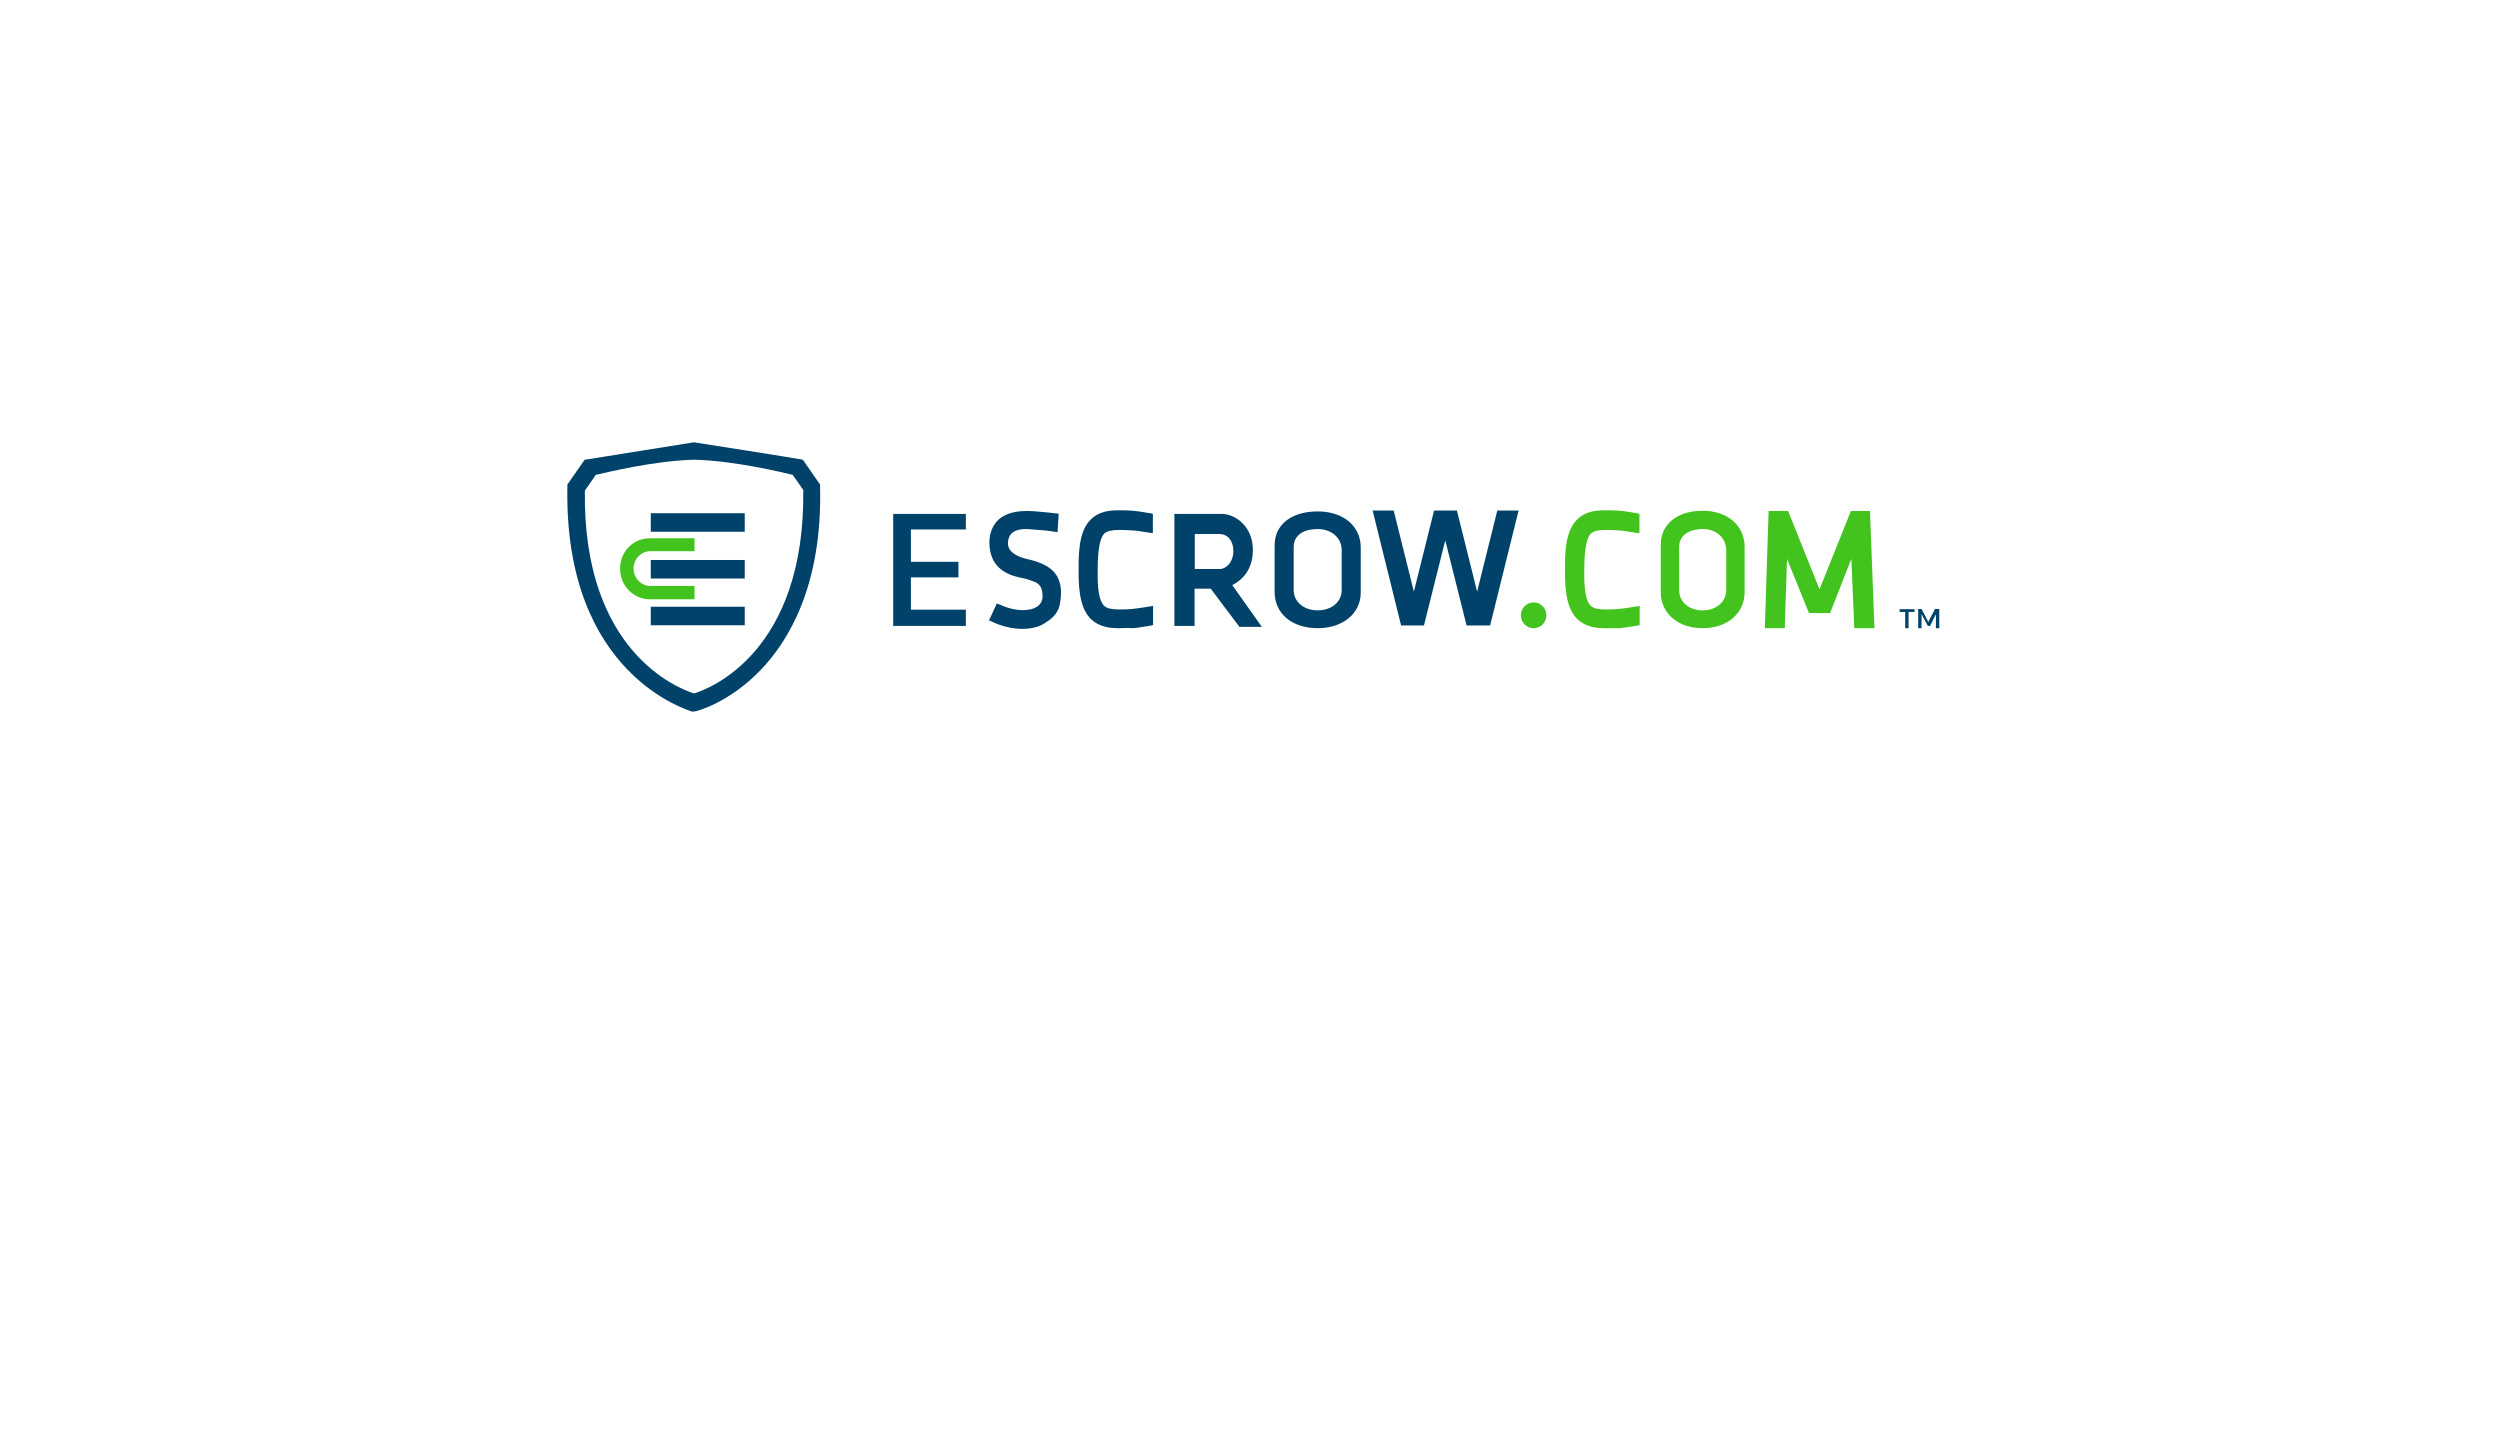 <svg width="260" height="150" viewBox="0 0 260 150" fill="none" xmlns="http://www.w3.org/2000/svg">
<g filter="url(#filter0_d_16_86)">
<rect x="25" y="10" width="210" height="100" rx="5" fill="white"/>
</g>
<path d="M72.16 74L71.927 74C71.81 73.883 58.657 70.359 59.007 50.675L59.007 50.393L60.803 47.809L61.152 47.762C61.386 47.715 72.16 46 72.16 46C72.16 46 82.981 47.691 83.214 47.762L83.494 47.809L85.289 50.393L85.289 50.675C85.523 60.869 82.025 66.671 79.063 69.725C75.844 73.06 72.463 74 72.16 74ZM60.826 51.027C60.593 67.799 70.551 71.604 72.183 72.121C73.862 71.604 83.75 67.775 83.54 50.956L82.444 49.383C81.232 49.101 76.451 47.926 72.206 47.809C67.962 47.926 63.251 49.101 61.969 49.383L60.826 51.027Z" fill="#01426A"/>
<path d="M67.682 58.238L77.454 58.238L77.454 60.164L67.682 60.164L67.682 58.238ZM67.682 63.101L77.454 63.101L77.454 65.027L67.682 65.027L67.682 63.101ZM67.682 53.376L77.454 53.376L77.454 55.302L67.682 55.302L67.682 53.376Z" fill="#01426A"/>
<path d="M67.635 60.94C66.703 60.94 65.886 60.117 65.886 59.131C65.886 58.191 66.633 57.322 67.635 57.322L72.23 57.322L72.23 55.983L67.566 55.983C65.816 55.983 64.487 57.392 64.487 59.154C64.487 60.916 65.886 62.325 67.566 62.325L72.23 62.325L72.23 60.94L67.635 60.94Z" fill="#42C31D"/>
<path d="M92.892 65.097L92.892 53.446L100.448 53.446L100.448 55.067L94.734 55.067L94.734 58.426L99.678 58.426L99.678 60.047L94.734 60.047L94.734 63.406L100.448 63.406L100.448 65.097L92.892 65.097ZM106.325 65.403C105.229 65.403 104.109 65.121 103.013 64.581L102.85 64.534L103.666 62.772L103.829 62.819C104.692 63.218 105.578 63.453 106.325 63.453C108.307 63.453 108.424 62.349 108.424 62.044C108.424 61.527 108.377 60.822 107.607 60.517C107.444 60.47 107.024 60.282 106.558 60.164C105.275 59.93 102.897 59.413 102.897 56.406C102.897 55.42 103.246 54.597 103.876 54.01C104.576 53.423 105.509 53.141 106.838 53.141C107.584 53.141 108.4 53.258 109.053 53.306C109.333 53.352 110.103 53.423 110.103 53.423L109.986 55.349C109.986 55.349 109.24 55.232 108.89 55.185C108.307 55.138 107.561 55.067 106.861 55.02C105.065 54.973 104.879 55.889 104.832 56.359C104.786 56.758 104.832 57.698 106.931 58.168C107.631 58.332 108.26 58.52 108.843 58.873C110.289 59.695 110.522 61.151 110.243 62.748C110.126 63.5 109.66 64.205 108.843 64.675C108.237 65.168 107.304 65.403 106.325 65.403ZM116.376 65.332C115.397 65.332 114.347 65.215 113.461 64.393C112.528 63.453 112.132 61.926 112.178 59.178C112.132 56.477 112.528 54.903 113.461 54.01C114.277 53.188 115.373 53.071 116.376 53.071C116.842 53.071 117.309 53.071 117.822 53.117C118.452 53.164 119.688 53.399 119.734 53.399L119.897 53.446L119.897 55.443C119.897 55.443 119.734 55.443 119.501 55.396C119.105 55.349 118.172 55.161 117.705 55.161C117.192 55.114 116.726 55.114 116.376 55.114C115.63 55.114 115.163 55.232 114.86 55.467C114.394 55.936 114.161 57.158 114.161 59.225L114.161 59.272C114.114 61.269 114.324 62.56 114.86 63.03C115.14 63.265 115.56 63.383 116.376 63.383C116.772 63.383 117.239 63.383 117.705 63.336C118.288 63.289 119.688 63.054 119.688 63.054L119.921 63.007L119.921 65.004L119.758 65.05C119.711 65.05 118.428 65.285 117.845 65.332C117.309 65.285 116.842 65.332 116.376 65.332ZM128.829 65.097L125.914 61.222L124.235 61.222L124.235 65.097L122.136 65.097L122.136 53.446L127.034 53.446C128.48 53.446 130.299 54.738 130.299 57.205C130.299 59.953 128.27 60.775 128.153 60.846L131.231 65.191L128.853 65.191L128.853 65.097L128.829 65.097ZM126.87 59.178C127.5 59.178 128.27 58.473 128.27 57.299C128.27 56.195 127.64 55.537 126.824 55.537L124.258 55.537L124.258 59.178L126.87 59.178ZM137.038 65.332C134.356 65.332 132.561 63.806 132.561 61.574L132.561 56.712C132.561 54.55 134.31 53.188 137.038 53.188C139.72 53.188 141.516 54.715 141.516 56.946L141.516 61.644C141.516 63.806 139.65 65.332 137.038 65.332ZM137.038 55.02C135.826 55.02 134.543 55.49 134.543 56.899L134.543 61.362C134.543 62.584 135.592 63.477 137.038 63.477C138.484 63.477 139.534 62.608 139.534 61.362L139.534 57.134C139.487 55.889 138.437 55.02 137.038 55.02ZM152.523 65.05L150.308 56.195L148.092 65.05L145.714 65.05L142.752 53.094L144.944 53.094L147.043 61.527L149.142 53.094L151.52 53.094L153.619 61.527L155.718 53.094L157.934 53.094L154.972 65.05L152.523 65.05Z" fill="#01426A"/>
<path d="M159.496 65.332C160.23 65.332 160.826 64.733 160.826 63.993C160.826 63.254 160.23 62.654 159.496 62.654C158.762 62.654 158.167 63.254 158.167 63.993C158.167 64.733 158.762 65.332 159.496 65.332Z" fill="#42C31D"/>
<path d="M166.959 65.332C165.979 65.332 164.93 65.215 164.044 64.393C163.111 63.453 162.714 61.926 162.761 59.178C162.714 56.477 163.111 54.903 164.044 54.01C164.86 53.188 165.956 53.071 166.959 53.071C167.425 53.071 167.938 53.071 168.475 53.117C169.104 53.164 170.27 53.399 170.34 53.399L170.504 53.446L170.504 55.443L170.34 55.443C169.944 55.396 168.708 55.161 168.311 55.161C167.798 55.114 167.332 55.114 166.982 55.114C166.236 55.114 165.769 55.232 165.466 55.467C165 55.936 164.767 57.158 164.767 59.225L164.767 59.272C164.72 61.269 164.93 62.56 165.466 63.03C165.746 63.265 166.166 63.383 166.982 63.383C167.379 63.383 167.845 63.383 168.311 63.336C168.894 63.289 170.294 63.054 170.294 63.054L170.527 63.007L170.527 65.003L170.364 65.05C170.317 65.05 169.034 65.285 168.451 65.332L166.959 65.332ZM177.08 65.332C174.515 65.332 172.719 63.806 172.719 61.574L172.719 56.641C172.719 54.48 174.468 53.117 177.08 53.117C179.645 53.117 181.441 54.644 181.441 56.876L181.441 61.574C181.441 63.806 179.622 65.332 177.08 65.332ZM177.08 55.02C175.914 55.02 174.631 55.49 174.631 56.899L174.631 61.362C174.631 62.584 175.611 63.477 177.08 63.477C178.479 63.477 179.529 62.608 179.529 61.362L179.529 57.134C179.459 55.889 178.479 55.02 177.08 55.02ZM192.845 65.332L192.542 58.121L190.326 63.758L188.134 63.758L185.849 58.121L185.615 65.332L183.54 65.332L183.936 53.141L185.965 53.141L189.23 61.292L192.495 53.141L194.477 53.141L194.944 65.332L192.845 65.332Z" fill="#42C31D"/>
<path d="M199.072 63.641L198.489 63.641L198.489 65.332L198.139 65.332L198.139 63.641L197.556 63.641L197.556 63.359L199.118 63.359L199.118 63.641L199.072 63.641ZM201.684 63.336L201.684 65.332L201.334 65.332L201.334 64.04L201.334 63.876L200.751 65.05C200.751 65.097 200.704 65.097 200.634 65.097L200.588 65.097C200.541 65.097 200.471 65.097 200.471 65.05L199.841 63.876L199.841 65.332L199.491 65.332L199.491 63.336L199.865 63.336L199.865 63.383L200.448 64.487C200.448 64.534 200.494 64.534 200.494 64.604C200.494 64.651 200.494 64.651 200.541 64.722C200.541 64.675 200.541 64.675 200.588 64.604C200.588 64.557 200.588 64.557 200.634 64.487L201.217 63.383L201.217 63.336L201.31 63.336L201.684 63.336Z" fill="#01426A"/>
<defs>
<filter id="filter0_d_16_86" x="0" y="0" width="260" height="150" filterUnits="userSpaceOnUse" color-interpolation-filters="sRGB">
<feFlood flood-opacity="0" result="BackgroundImageFix"/>
<feColorMatrix in="SourceAlpha" type="matrix" values="0 0 0 0 0 0 0 0 0 0 0 0 0 0 0 0 0 0 127 0" result="hardAlpha"/>
<feOffset dy="15"/>
<feGaussianBlur stdDeviation="12.5"/>
<feColorMatrix type="matrix" values="0 0 0 0 0.757 0 0 0 0 0.787 0 0 0 0 0.804 0 0 0 0.25 0"/>
<feBlend mode="normal" in2="BackgroundImageFix" result="effect1_dropShadow_16_86"/>
<feBlend mode="normal" in="SourceGraphic" in2="effect1_dropShadow_16_86" result="shape"/>
</filter>
</defs>
</svg>
